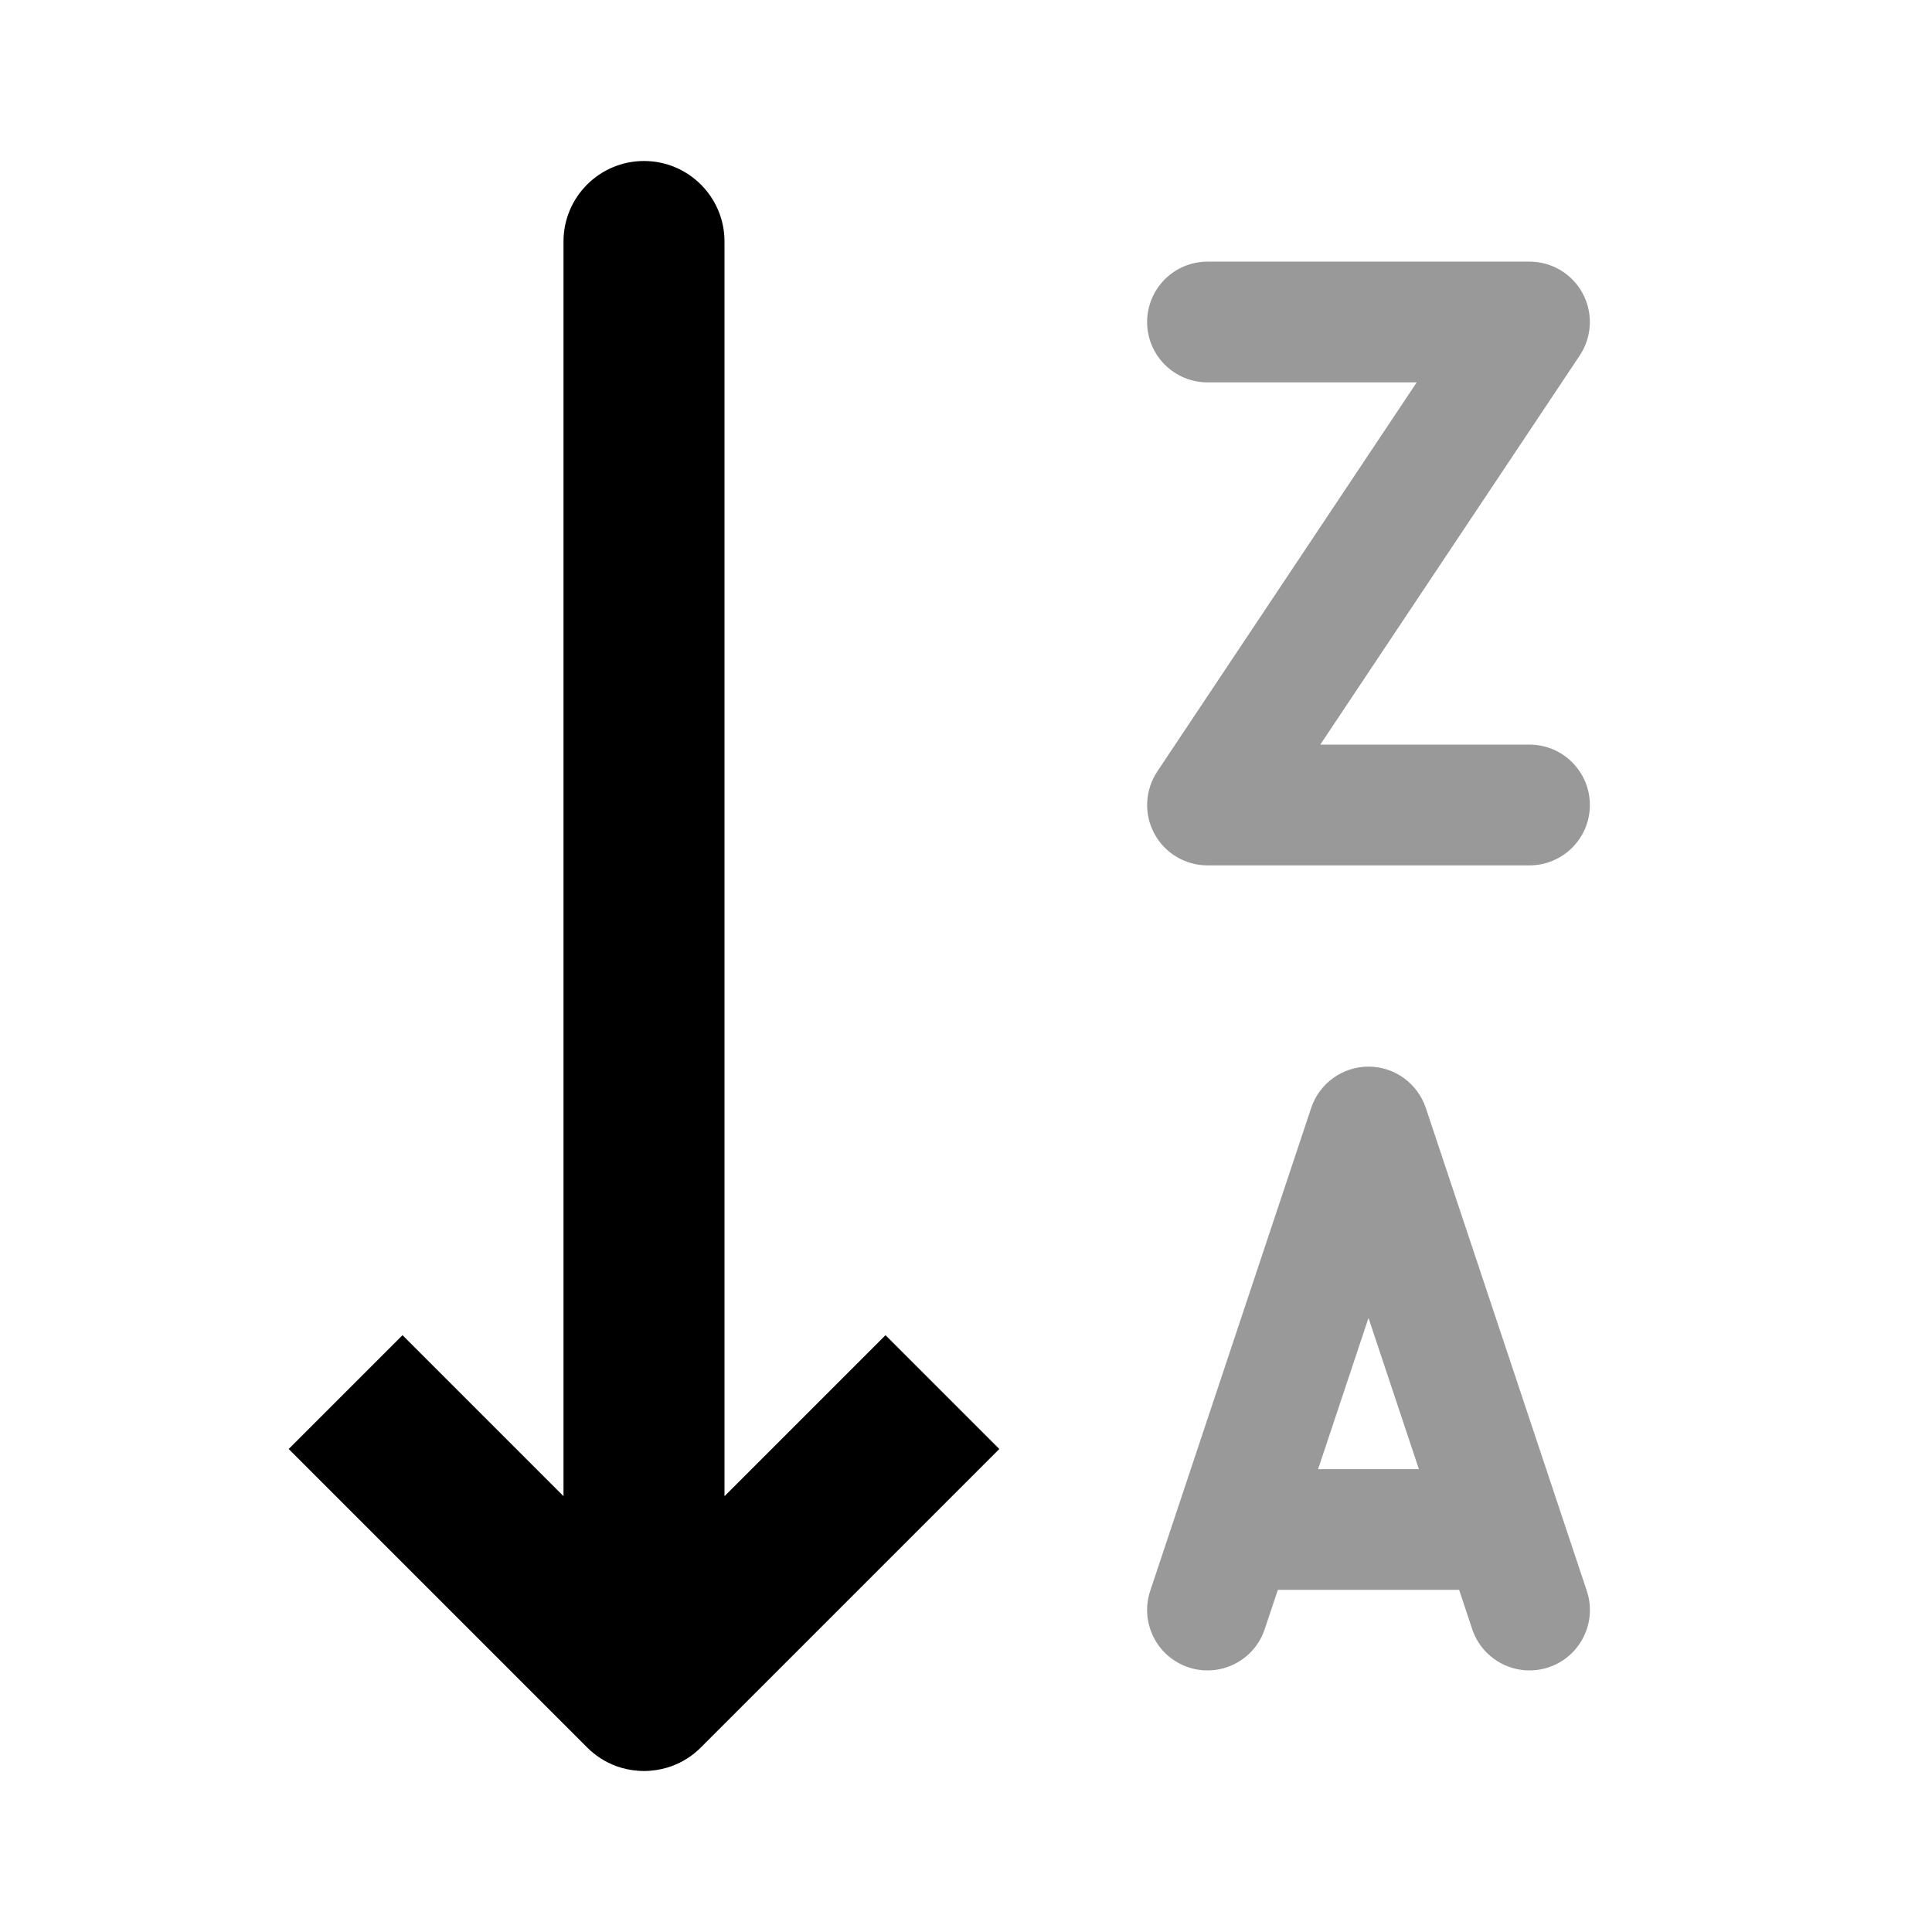 <svg width="24" height="24" viewBox="0 0 24 24" fill="none" xmlns="http://www.w3.org/2000/svg">
<path fill-rule="evenodd" clip-rule="evenodd" d="M15 3.25C14.586 3.25 14.25 3.586 14.25 4C14.25 4.414 14.586 4.75 15 4.75H17.599L14.376 9.584C14.223 9.814 14.208 10.11 14.339 10.354C14.469 10.598 14.723 10.75 15 10.75H19C19.414 10.75 19.75 10.414 19.75 10C19.75 9.586 19.414 9.25 19 9.25H16.401L19.624 4.416C19.777 4.186 19.792 3.89 19.661 3.646C19.531 3.402 19.277 3.25 19 3.25H15ZM17 13.25C17.323 13.25 17.609 13.457 17.712 13.763L19.712 19.763C19.843 20.156 19.63 20.581 19.237 20.712C18.844 20.843 18.419 20.63 18.288 20.237L18.126 19.75H15.874L15.711 20.237C15.581 20.63 15.156 20.843 14.763 20.712C14.37 20.581 14.158 20.156 14.288 19.763L16.288 13.763C16.39 13.457 16.677 13.25 17 13.25ZM17 16.372L17.626 18.25H16.374L17 16.372Z" fill="black" fill-opacity="0.4"/>
<path fill-rule="evenodd" clip-rule="evenodd" d="M9 3C9 2.448 8.552 2 8 2C7.448 2 7 2.448 7 3V18.586L5 16.586L3.586 18L7.293 21.707C7.398 21.812 7.521 21.889 7.651 21.938C7.738 21.97 7.83 21.99 7.926 21.997C7.975 22.001 8.025 22.001 8.074 21.997C8.171 21.99 8.264 21.969 8.351 21.937C8.481 21.888 8.603 21.812 8.707 21.707L12.414 18L11 16.586L9 18.586V3Z" fill="black"/>
</svg>
